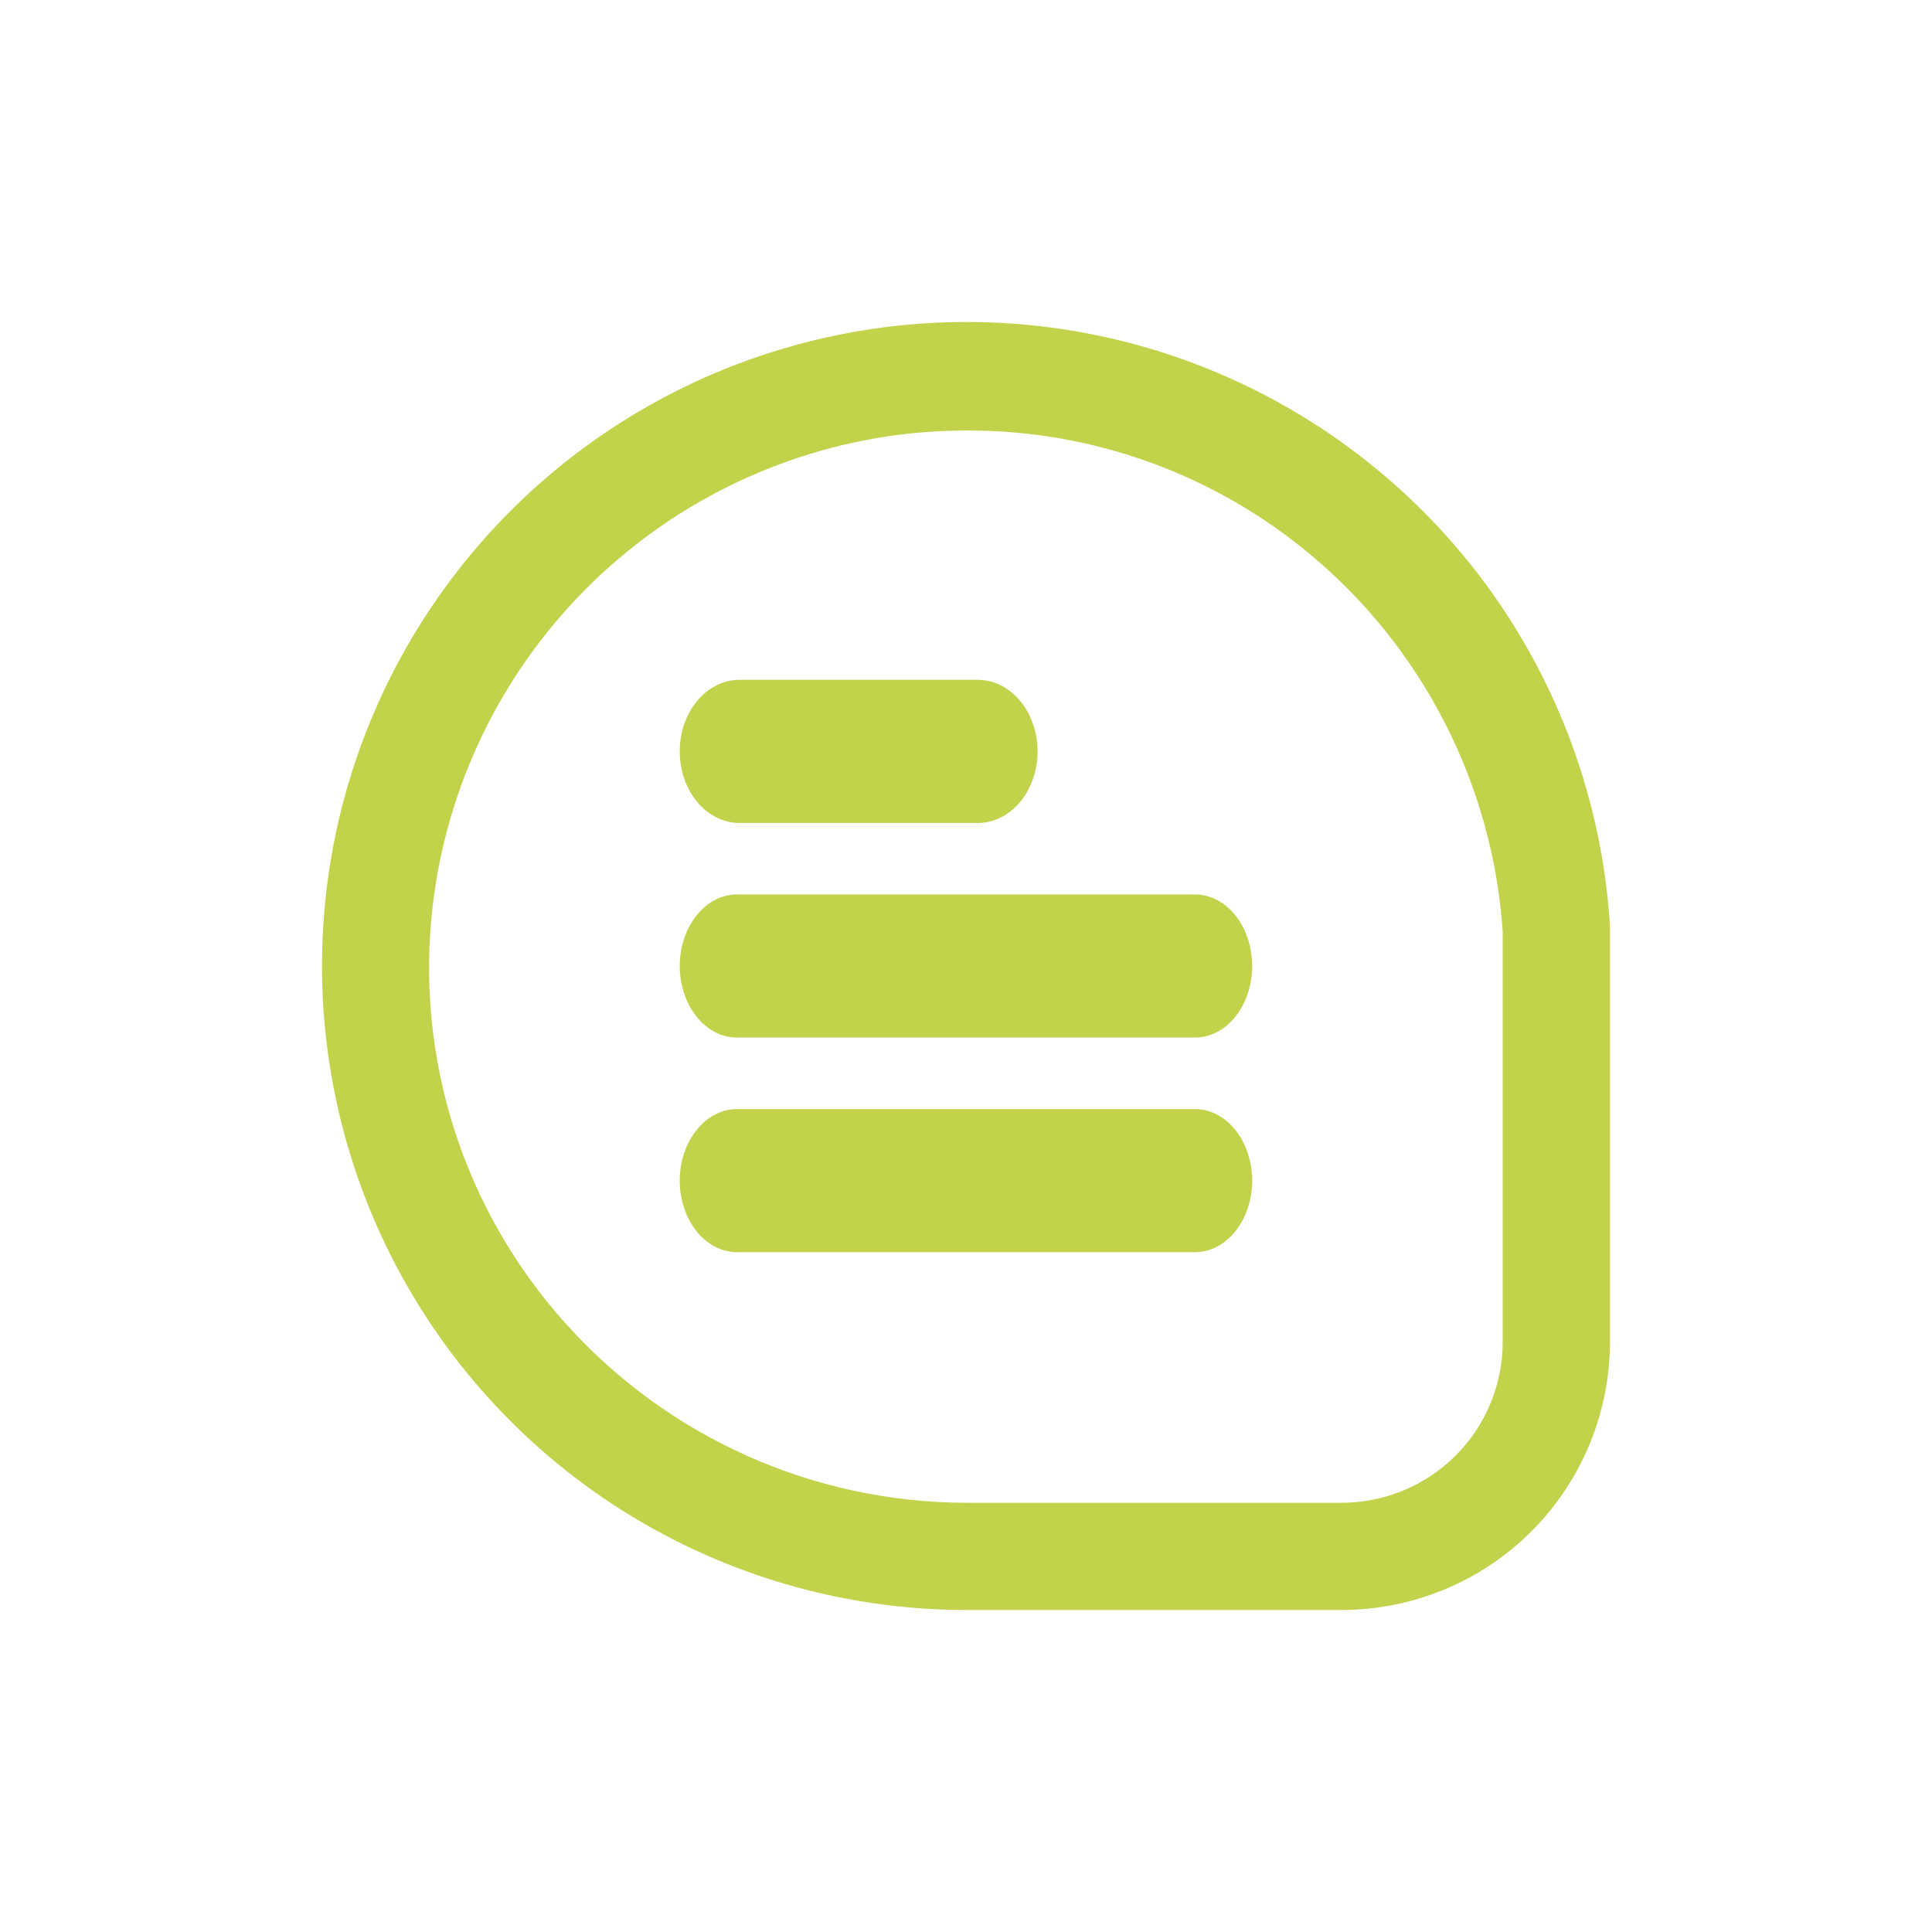 <svg width="24" height="24" viewBox="0 0 24 24" fill="none" xmlns="http://www.w3.org/2000/svg">
<path d="M20 11.507C19.904 9.948 19.353 8.452 18.416 7.202C17.478 5.953 16.195 5.005 14.725 4.475C13.255 3.945 11.662 3.856 10.142 4.22C8.622 4.584 7.242 5.384 6.172 6.522C5.102 7.66 4.388 9.086 4.119 10.624C3.851 12.162 4.038 13.745 4.659 15.178C5.28 16.611 6.307 17.831 7.613 18.688C8.92 19.545 10.449 20.001 12.012 20H16.667C17.551 19.999 18.398 19.648 19.023 19.024C19.648 18.399 19.999 17.553 20 16.67V11.507ZM18.667 16.67C18.667 17.2 18.456 17.708 18.081 18.083C17.706 18.457 17.197 18.668 16.667 18.668H12.012C11.071 18.668 10.141 18.469 9.282 18.085C8.424 17.702 7.655 17.142 7.028 16.442C6.397 15.742 5.924 14.915 5.639 14.018C5.355 13.12 5.265 12.172 5.377 11.237C5.554 9.763 6.217 8.389 7.262 7.333C8.307 6.276 9.674 5.597 11.148 5.403C11.435 5.367 11.725 5.348 12.014 5.348C13.568 5.344 15.073 5.886 16.267 6.88C16.964 7.458 17.536 8.173 17.948 8.979C18.361 9.785 18.605 10.666 18.667 11.57V16.67Z" fill="#C2D24B"/>
<path d="M9.185 10.223H12.148C12.345 10.223 12.533 10.129 12.672 9.963C12.811 9.796 12.889 9.57 12.889 9.334C12.889 9.098 12.811 8.872 12.672 8.706C12.533 8.539 12.345 8.445 12.148 8.445H9.185C8.989 8.445 8.8 8.539 8.661 8.706C8.522 8.872 8.444 9.098 8.444 9.334C8.444 9.57 8.522 9.796 8.661 9.963C8.8 10.129 8.989 10.223 9.185 10.223Z" fill="#C2D24B"/>
<path d="M14.844 11.111H9.155C8.967 11.111 8.786 11.205 8.653 11.372C8.519 11.538 8.444 11.764 8.444 12C8.444 12.236 8.519 12.462 8.653 12.629C8.786 12.796 8.967 12.889 9.155 12.889H14.844C15.033 12.889 15.214 12.796 15.347 12.629C15.48 12.462 15.555 12.236 15.555 12C15.555 11.764 15.48 11.538 15.347 11.372C15.214 11.205 15.033 11.111 14.844 11.111Z" fill="#C2D24B"/>
<path d="M14.844 13.777H9.155C8.967 13.777 8.786 13.871 8.653 14.038C8.519 14.204 8.444 14.431 8.444 14.666C8.444 14.902 8.519 15.128 8.653 15.295C8.786 15.461 8.967 15.555 9.155 15.555H14.844C15.033 15.555 15.214 15.461 15.347 15.295C15.48 15.128 15.555 14.902 15.555 14.666C15.555 14.431 15.48 14.204 15.347 14.038C15.214 13.871 15.033 13.777 14.844 13.777Z" fill="#C2D24B"/>
</svg>
